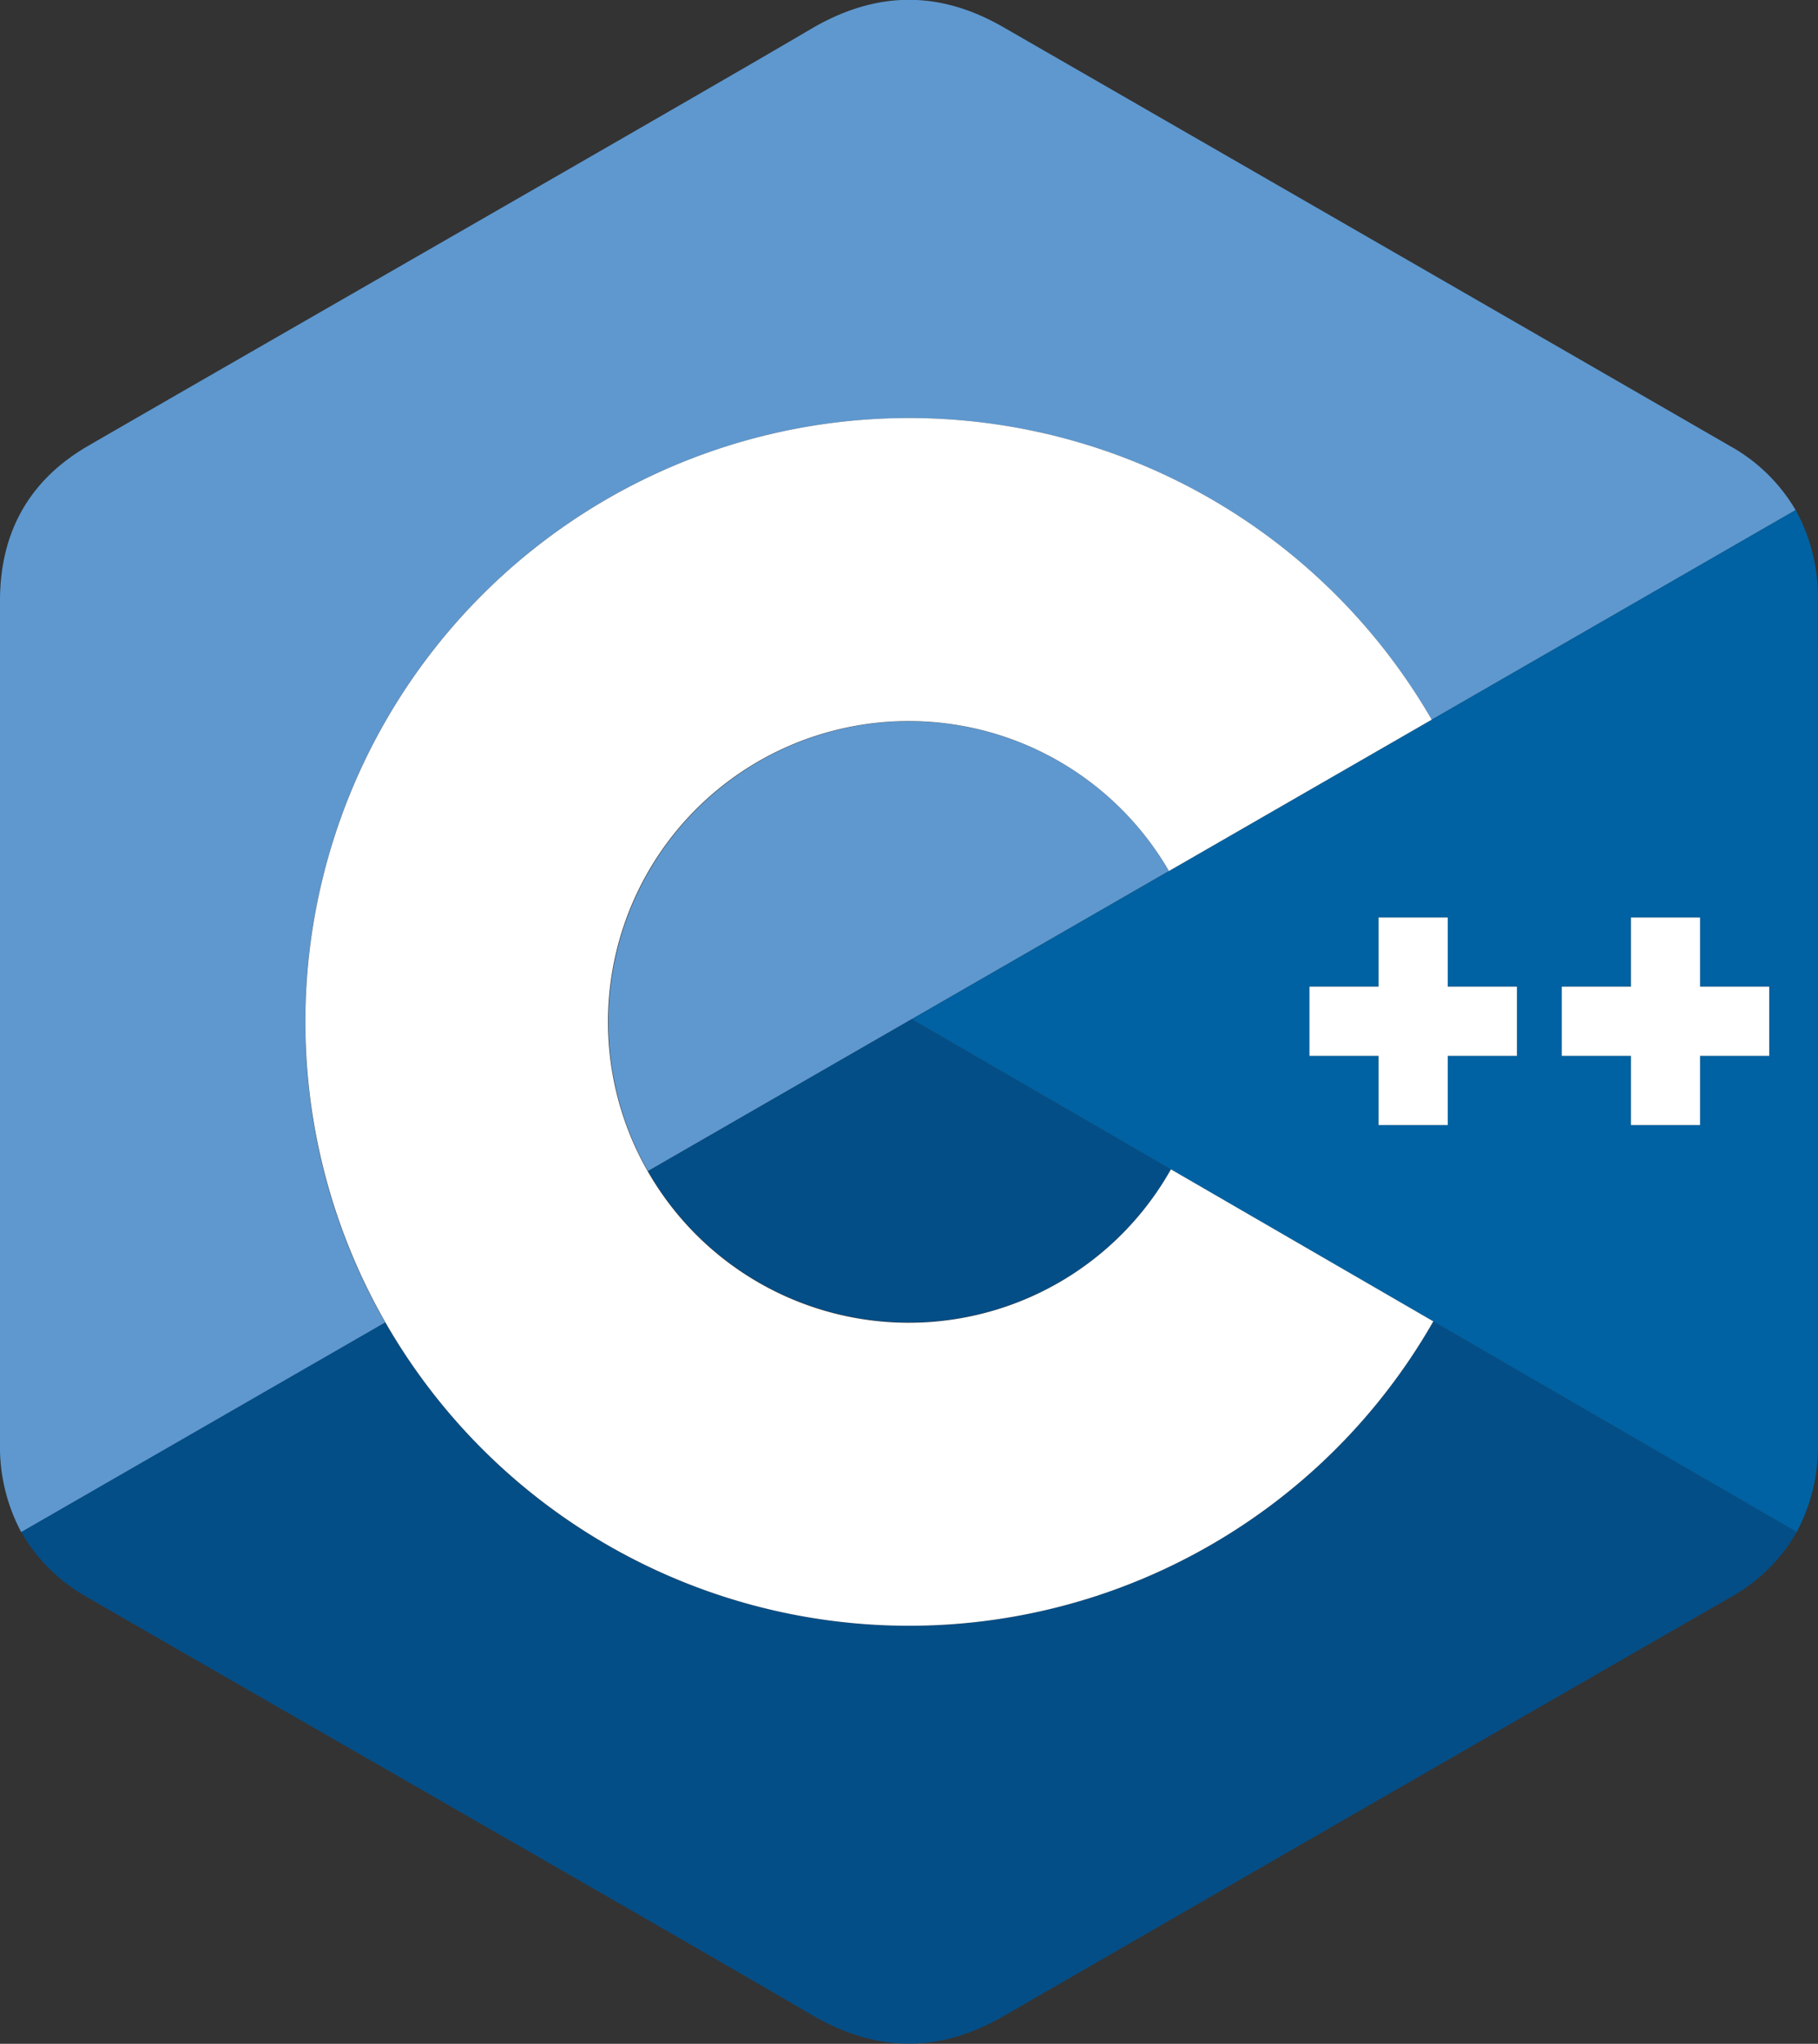 <svg xmlns="http://www.w3.org/2000/svg" viewBox="0 0 332.46 373.65"><rect x="0" y="0" width="332.46" height="373.65" fill="#333333" stroke="none"/> <defs> <style>.cls-1{fill:#5e98cf;fill-rule:evenodd;}.cls-2{fill:#044e87;}.cls-3{fill:#0062a2;}.cls-4{fill:#fff;} </style> </defs> <title>Asset 1</title> <g id="Layer_2" data-name="Layer 2"> <g id="Capa_1" data-name="Capa 1"> <path class="cls-1" d="M166.23,131.85A55,55,0,0,0,118.5,214.1l95.27-54.86A55,55,0,0,0,166.23,131.85Z"/> <path class="cls-1" d="M55.82,186.83a110.41,110.41,0,0,1,206-55.25l66.55-38.32a31.75,31.75,0,0,0-12-11.72Q250,43.26,183.54,5c-11.93-6.89-23.49-6.64-35.33.35C130.59,15.77,42.39,66.3,16.11,81.52,5.29,87.79,0,97.38,0,109.84q0,77,0,154a33.14,33.14,0,0,0,3.89,16.28l66.56-38.32A109.91,109.91,0,0,1,55.82,186.83Z"/> <path class="cls-2" d="M118.5,214.1a55,55,0,0,0,95.63-.32l-47.4-27.46Z"/> <path class="cls-2" d="M166.23,297.23a110.36,110.36,0,0,1-95.78-55.46L3.89,280.09a31.64,31.64,0,0,0,12.21,12c26.28,15.22,114.49,65.75,132.11,76.14,11.85,7,23.41,7.24,35.34.35q66.37-38.32,132.82-76.51a31.63,31.63,0,0,0,12.21-12l-66.46-38.5A110.37,110.37,0,0,1,166.23,297.23Z"/> <path class="cls-3" d="M332.44,109.85a33,33,0,0,0-4.06-16.6L166.74,186.33l161.83,93.75a33.19,33.19,0,0,0,3.88-16.28S332.46,161.18,332.44,109.85ZM277.4,193H264.75v12.65H252.1V193H239.46V180.38H252.1V167.74h12.65v12.65H277.4Zm46.14,0H310.9v12.65H298.25V193H285.6V180.38h12.64V167.74H310.9v12.65h12.65Z"/> <polygon class="cls-4" points="310.89 167.74 298.25 167.74 298.25 180.38 285.6 180.38 285.6 193.03 298.25 193.03 298.25 205.68 310.89 205.68 310.89 193.03 323.54 193.03 323.54 180.38 310.89 180.38 310.89 167.74"/> <polygon class="cls-4" points="264.75 167.74 252.1 167.74 252.1 180.38 239.46 180.38 239.46 193.03 252.1 193.03 252.1 205.68 264.75 205.68 264.75 193.03 277.4 193.03 277.4 180.38 264.75 180.38 264.75 167.74"/> <path class="cls-4" d="M214.13,213.78a55,55,0,1,1-.36-54.54l48.05-27.67a110.4,110.4,0,1,0,.29,110Z"/> </g> </g></svg>